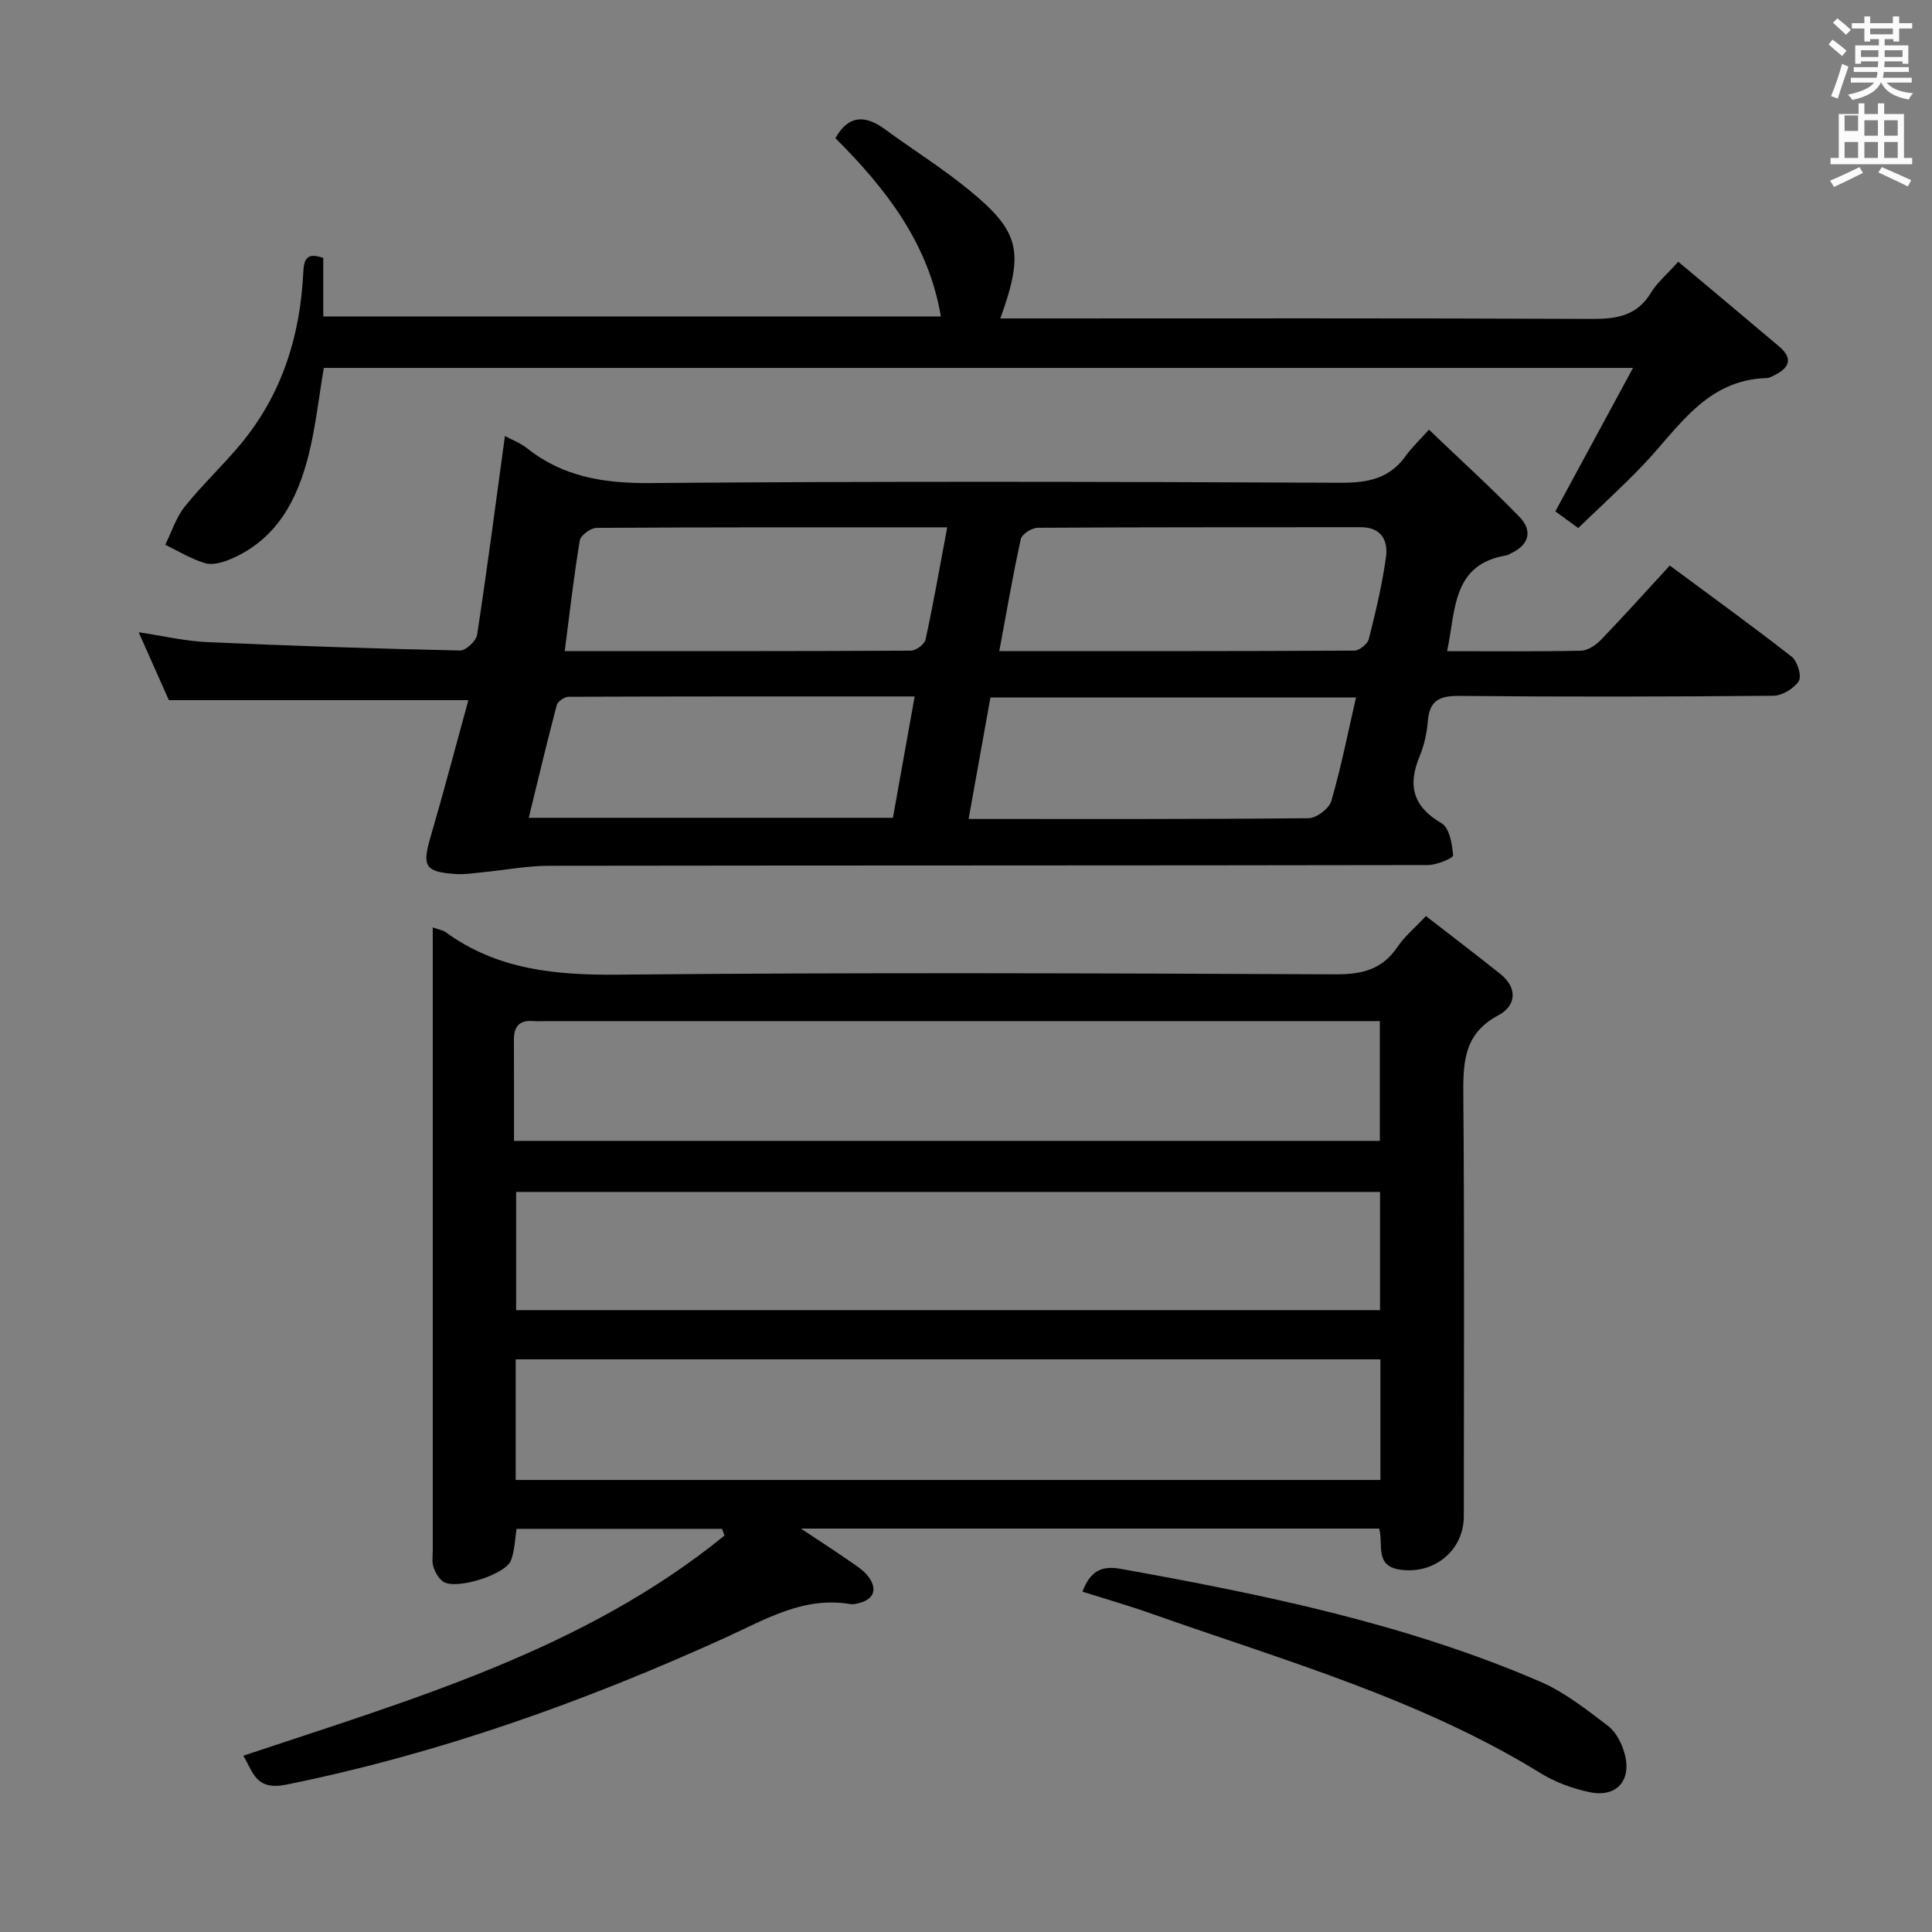 <svg enable-background="new 0 0 400 400" viewBox="0 0 400 400" xmlns="http://www.w3.org/2000/svg"><rect x="0" y="0" width="400" height="400" fill="#808080" stroke="none"/><path d="m378.6 9.2.8-1c.9.7 1.9 1.4 2.9 2.3l-.9 1.1c-1.1-.9-2-1.7-2.8-2.4zm.5 10.7c.9-2.1 1.6-4.3 2.3-6.7.4.2.8.4 1.3.6-.7 2.1-1.5 4.3-2.2 6.6zm.4-15.2.9-.9c1 .8 2 1.6 2.8 2.4l-1 1c-1-.9-1.9-1.8-2.7-2.5zm12.5-1.3h1.2v1.4h2.7v1.1h-2.7v2.7h-1.2v-.5h-1.8v1.3h4.9v3.8h-1.2v-.5h-3.7c0 .4-.1.9-.1 1.2h5.1v1h-5.2c0 .5-.1.9-.2 1.2h6v1h-5.2c1.1 1.3 2.9 2 5.5 2.2-.4.4-.7.8-.9 1.3-2.9-.5-4.8-1.6-5.7-3.5h-.1c-.8 1.7-2.7 2.9-5.9 3.6-.2-.4-.6-.8-.9-1.1 2.8-.6 4.6-1.4 5.4-2.5h-4.8v-1h5.3c.1-.3.2-.7.2-1.2h-4.9v-1h5c0-.4 0-.8.1-1.2h-3.6v.5h-1.2v-3.8h4.9v-1.3h-1.8v.5h-1.2v-2.7h-2.6v-1.1h2.6v-1.4h1.2v1.4h4.7v-1.4zm-6.7 8.4h3.6c0-.4 0-.9 0-1.4h-3.6zm1.9-4.7h4.7v-1.2h-4.7zm6.7 3.3h-3.7v1.4h3.7z" fill="#fafbfa"/><path d="m384.7 21.4h1.3v2.2h2.8v-2.2h1.3v2.2h4.1v9.1h1.7v1.3h-16.9v-1.3h1.7v-9.1h4.1v-2.2zm.3 13.2.7 1.2c-1.8.9-3.8 1.9-6 2.9-.2-.4-.5-.8-.8-1.3 2.4-1 4.4-2 6.1-2.8zm-3.1-7.5h2.8v-3.2h-2.8v4.2zm0 5.6h2.8v-3.3h-2.8zm4.1-4.6h2.8v-3.2h-2.8zm0 4.6h2.8v-3.3h-2.8zm3.6 1.9c2.1.9 4.1 1.8 6.1 2.7l-.7 1.3c-2.2-1.1-4.2-2-6.1-2.9zm3.3-9.7h-2.8v3.2h2.8zm-2.8 7.8h2.8v-3.3h-2.8z" fill="#fafbfa"/><g fill="#010000"><path d="m89.59 192.01c1.43.5 2.13.59 2.63.95 10.77 7.86 22.88 8.96 35.89 8.83 49.49-.48 98.99-.28 148.48-.07 5.47.02 9.61-1.02 12.74-5.67 1.45-2.16 3.55-3.89 5.89-6.39 5.23 4.06 10.37 7.95 15.4 11.98 3.7 2.96 3.24 6.63-.41 8.57-7.41 3.95-7.29 10.18-7.24 17.2.24 28.83.1 57.66.1 86.49 0 7.09-6.13 12.14-13.26 11.07-5.27-.79-3.34-5.21-4.27-8.49-39.47 0-78.9 0-119.72 0 3.9 2.59 6.95 4.55 9.93 6.62 1.48 1.03 3.15 2.04 4.15 3.47 1.64 2.33 1.21 4.42-1.88 5.29-.63.18-1.34.35-1.97.25-9.7-1.63-17.52 3.15-25.85 6.94-29.23 13.28-59.33 24.04-90.93 30.44-6.29 1.27-6.84-2.52-8.89-5.99 34.98-11.7 70.48-21.88 99.61-45.57-.16-.47-.33-.93-.49-1.4-14.06 0-28.11 0-42.55 0-.34 2.09-.37 4.45-1.16 6.54-1.1 2.9-11.13 6.08-13.9 4.47-.99-.57-1.73-1.91-2.13-3.06-.37-1.05-.16-2.31-.16-3.47 0-41.33 0-82.66 0-123.99-.01-1.5-.01-2.98-.01-5.01zm196.21 89.43c-59.86 0-119.27 0-179.03 0v24.97h179.03c0-8.39 0-16.37 0-24.97zm-.08-34.66c-59.74 0-119.26 0-178.86 0v24.47h178.86c0-8.29 0-16.23 0-24.47zm-179.3-10.57h179.26c0-8.32 0-16.25 0-24.8-2.2 0-4.15 0-6.11 0-55.44 0-110.87 0-166.31 0-1 0-2 .07-3-.01-2.85-.22-3.87 1.29-3.86 3.9.03 6.81.02 13.61.02 20.91z"/><path d="m299.61 134.82c9.77 0 18.76.1 27.73-.1 1.39-.03 3.05-1.14 4.09-2.22 4.73-4.91 9.29-9.98 14.28-15.41 8.55 6.34 17.03 12.45 25.26 18.89 1.18.92 2.09 4.02 1.45 5.03-1 1.55-3.44 3.02-5.29 3.04-21.66.2-43.33.24-64.99.03-4.09-.04-6.18.93-6.52 5.2-.2 2.45-.74 4.99-1.68 7.25-2.54 6.07-1.44 10.44 4.54 13.93 1.62.94 2.18 4.32 2.37 6.65.04.55-3.38 1.99-5.21 1.99-60.66.11-121.32.06-181.97.15-4.61.01-9.21.9-13.82 1.35-1.81.18-3.65.48-5.45.36-6.44-.43-7.04-1.58-5.26-7.68 2.73-9.34 5.2-18.76 7.83-28.32-21.13 0-41.18 0-62.01 0-1.71-3.85-3.84-8.64-6.25-14.06 5.13.77 9.63 1.84 14.18 2.04 17.44.78 34.9 1.36 52.35 1.74 1.2.03 3.35-1.98 3.54-3.26 2.08-13.59 3.86-27.24 5.76-41.15 1.45.79 3.18 1.42 4.55 2.51 7.54 6.01 16.04 7.31 25.58 7.23 47.66-.39 95.32-.27 142.98-.06 5.58.02 10.04-.87 13.39-5.56 1.24-1.74 2.84-3.23 4.81-5.43 6.58 6.29 12.82 11.97 18.7 18.01 2.77 2.85 2.13 5.77-1.69 7.58-.3.14-.59.37-.9.42-11.33 1.84-10.53 11.19-12.35 19.85zm-92.72-.01c24.99 0 49.27.03 73.54-.11 1.03-.01 2.72-1.38 2.97-2.41 1.42-5.62 2.78-11.29 3.56-17.02.45-3.36-.98-6.12-5.22-6.12-22.31.03-44.61-.02-66.91.12-1.21.01-3.25 1.31-3.48 2.33-1.64 7.42-2.91 14.92-4.46 23.21zm-10.78-25.63c-24.67 0-48.63-.04-72.6.11-1.21.01-3.29 1.54-3.47 2.61-1.24 7.43-2.09 14.93-3.12 22.91 24.43 0 48.06.03 71.68-.1 1.05-.01 2.81-1.32 3.02-2.28 1.62-7.43 2.93-14.92 4.49-23.25zm4.43 60.38c24.17 0 47.29.07 70.4-.16 1.64-.02 4.25-2.01 4.7-3.59 2.02-6.92 3.41-14.03 5.11-21.41-25.49 0-50.39 0-75.69 0-1.49 8.26-2.94 16.35-4.52 25.16zm-15.67-.24c1.47-8.18 2.93-16.37 4.5-25.13-24.44 0-48.04-.02-71.63.07-.86 0-2.27.95-2.47 1.72-2.02 7.62-3.83 15.29-5.8 23.34z"/><path d="m347.47 54.19c7.19 6.04 14.07 11.77 20.9 17.56 3.02 2.56 1.98 4.52-1.12 6-.45.21-.93.5-1.4.52-12.66.32-18.38 10.41-25.81 18.16-4.25 4.43-8.8 8.56-13.29 12.9-1.97-1.44-3.56-2.6-4.73-3.46 5.32-9.83 10.49-19.37 16.08-29.7-91.43 0-181.23 0-271.06 0-1.02 6.03-1.66 11.97-3.07 17.73-2.34 9.49-6.63 17.81-16.3 21.89-1.6.68-3.69 1.26-5.23.8-2.87-.85-5.5-2.49-8.23-3.8 1.32-2.66 2.24-5.65 4.05-7.91 3.63-4.54 7.93-8.54 11.64-13.02 8.48-10.25 12.26-22.32 12.89-35.45.13-2.67.67-4.26 4.14-3v12.11h127.86c-2.53-15.12-11.4-26.52-21.84-36.92 2.77-4.86 6.21-4.81 10.28-1.83 5.63 4.13 11.58 7.85 17 12.24 10.97 8.9 11.91 12.93 6.88 26.92h5.4c39 0 78-.08 117 .1 5.17.02 9.38-.61 12.29-5.4 1.25-2.09 3.24-3.74 5.67-6.44z"/><path d="m224.11 329.54c1.59-4.2 3.87-5.46 7.9-4.73 29.6 5.33 59.03 11.35 86.81 23.33 5.1 2.2 9.66 5.8 14.12 9.2 1.68 1.28 2.88 3.7 3.44 5.82 1.47 5.48-1.72 9.04-7.2 7.9-3.51-.73-7.11-2.03-10.15-3.9-25.04-15.44-53.14-23.35-80.52-33.03-4.66-1.65-9.43-3.02-14.4-4.59z"/></g></svg>